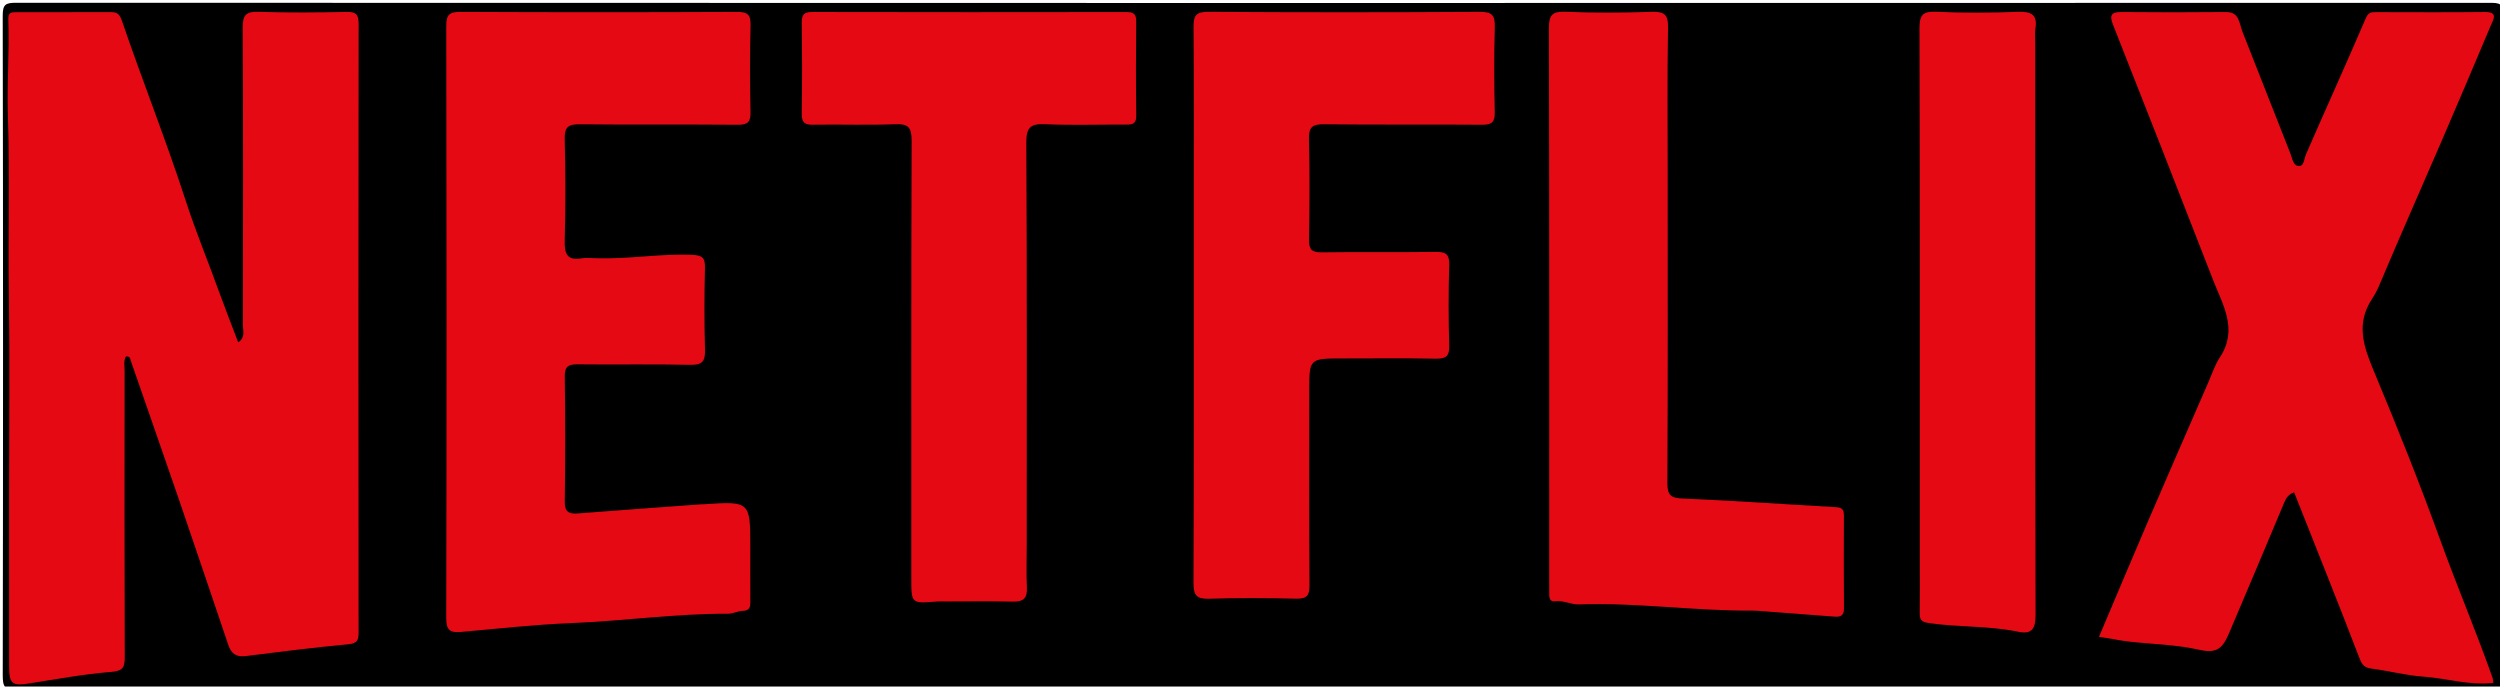 <svg version="1.1" id="Layer_1" xmlns="http://www.w3.org/2000/svg" xmlns:xlink="http://www.w3.org/1999/xlink" x="0px" y="0px"
	 width="100%" viewBox="0 0 823 226" enable-background="new 0 0 823 226" xml:space="preserve">
<path fill="#000000" opacity="1" stroke="none" 
	d="
M633,227 
	C423.55,227 214.6,226.982 5.649,227.124 
	C1.383,227.127 0.894,225.998 0.901,222.151 
	C1.036,149.836 1.038,77.519 0.892,5.203 
	C0.884,1.471 1.814,0.913 5.295,0.914 
	C276.73,1.008 548.165,1.005 819.601,0.939 
	C822.8,0.938 824.139,1.075 824.129,5.099 
	C823.952,77.748 823.966,150.398 824.102,223.047 
	C824.109,226.564 823.279,227.096 819.955,227.09 
	C757.803,226.968 695.652,227 633,227 
z"/>
<path fill="#E50914" opacity="1" stroke="none" 
	d="
M72.045,95.873 
	C74.186,101.707 76.28,107.146 78.417,112.698 
	C80.899,111.047 79.953,108.846 79.956,107.016 
	C80.017,74.364 80.084,41.711 79.897,9.06 
	C79.873,4.816 81.076,3.772 85.172,3.902 
	C94.824,4.209 104.496,4.123 114.154,3.931 
	C117.27,3.869 118.064,4.846 118.06,7.885 
	C117.98,74.689 117.986,141.493 118.046,208.296 
	C118.048,210.989 117.403,211.841 114.502,212.11 
	C103.241,213.152 92.013,214.566 80.791,215.988 
	C77.731,216.376 76.104,215.089 75.198,212.419 
	C69.804,196.535 64.463,180.633 59.018,164.767 
	C53.733,149.364 48.34,133.999 43.009,118.612 
	C42.799,118.006 42.871,117.241 41.446,117.356 
	C40.62,118.755 41.023,120.573 41.021,122.262 
	C40.992,153.582 40.953,184.901 41.067,216.22 
	C41.079,219.65 40.545,220.872 36.591,221.19 
	C27.637,221.909 18.752,223.546 9.862,224.952 
	C3.903,225.894 3.005,225.244 3.002,219.157 
	C2.995,199.892 2.999,180.626 2.999,161.361 
	C2.999,140.19 3.232,119.017 2.931,97.851 
	C2.646,77.801 3.245,57.756 2.595,37.696 
	C2.26,27.325 3.132,16.865 2.739,6.45 
	C2.652,4.152 3.635,4.019 5.199,4.017 
	C15.694,4.001 26.189,4.021 36.685,3.997 
	C38.635,3.992 39.447,4.838 40.102,6.756 
	C46.888,26.631 54.669,46.15 61.157,66.14 
	C64.373,76.049 68.36,85.707 72.045,95.873 
z"/>
<path fill="#E50914" opacity="1" stroke="none" 
	d="
M738.279,10.61 
	C743.65,24.179 748.825,37.403 754.026,50.617 
	C754.664,52.237 754.898,54.735 756.953,54.654 
	C758.513,54.592 758.525,52.201 759.156,50.752 
	C765.658,35.834 772.394,21.018 778.794,6.057 
	C779.6,4.171 780.451,3.996 781.984,3.997 
	C793.981,4.007 805.979,4.096 817.974,3.955 
	C822.53,3.902 820.812,6.381 819.978,8.361 
	C814.611,21.11 809.21,33.844 803.728,46.543 
	C796.882,62.4 789.871,78.185 783.176,94.105 
	C782.537,95.625 781.723,97.118 780.902,98.355 
	C775.452,106.561 778.096,114.103 781.491,122.229 
	C789.23,140.753 796.683,159.417 803.522,178.288 
	C808.972,193.326 815.223,208.047 820.547,223.123 
	C820.702,223.56 820.695,224.054 820.804,224.803 
	C812.877,225.734 805.365,223.274 797.708,222.743 
	C792.035,222.349 786.448,220.839 780.785,220.117 
	C778.475,219.823 777.638,219.011 776.77,216.748 
	C769.766,198.5 762.478,180.361 755.239,162.096 
	C753.507,162.611 752.661,163.77 751.97,165.425 
	C745.942,179.871 739.816,194.276 733.704,208.687 
	C731.481,213.927 729.316,215.123 723.821,213.875 
	C716.101,212.123 708.183,212.087 700.372,211.147 
	C697.272,210.774 694.3,210.07 690.986,209.66 
	C696.415,196.852 701.689,184.27 707.077,171.737 
	C713.651,156.447 720.314,141.195 726.957,125.934 
	C728.186,123.109 729.165,120.1 730.835,117.554 
	C736.849,108.391 731.71,100.315 728.537,92.137 
	C717.67,64.132 706.662,36.183 695.65,8.235 
	C694.547,5.436 694.591,3.931 698.233,3.964 
	C709.729,4.069 721.228,4.083 732.724,3.962 
	C737.291,3.913 737.052,7.532 738.279,10.61 
z"/>
<path fill="#E50914" opacity="1" stroke="none" 
	d="
M196.03,85 
	C206.981,85.383 217.354,83.437 227.836,83.904 
	C230.992,84.044 232.159,84.704 232.075,88.064 
	C231.852,97.057 231.824,106.064 232.083,115.054 
	C232.193,118.852 231.303,120.2 227.21,120.104 
	C214.886,119.816 202.55,120.09 190.22,119.939 
	C187.107,119.9 185.872,120.577 185.921,124.012 
	C186.115,137.674 186.117,151.341 185.92,165.002 
	C185.871,168.456 187.125,169.274 190.233,169.03 
	C203.708,167.97 217.191,167.02 230.671,166.033 
	C231.003,166.009 231.338,166.025 231.67,166.004 
	C247,165.003 247,165.003 247,180.396 
	C247,186.229 246.967,192.061 247.014,197.893 
	C247.029,199.743 246.88,201.067 244.437,201.11 
	C242.855,201.138 241.365,202.046 239.637,202.039 
	C222.432,201.963 205.376,204.418 188.205,205.111 
	C176.039,205.601 163.905,206.947 151.768,208.035 
	C148.253,208.35 146.895,207.528 146.903,203.536 
	C147.04,138.549 147.035,73.561 146.912,8.574 
	C146.905,4.765 147.985,3.899 151.657,3.917 
	C181.984,4.065 212.312,4.059 242.639,3.922 
	C246.152,3.906 247.168,4.864 247.081,8.372 
	C246.844,17.865 246.872,27.369 247.069,36.863 
	C247.137,40.107 246.204,41.101 242.904,41.072 
	C225.575,40.917 208.243,41.111 190.915,40.914 
	C187.08,40.871 185.793,41.776 185.899,45.819 
	C186.191,56.976 186.203,68.151 185.9,79.307 
	C185.78,83.73 186.816,85.845 191.546,85.034 
	C192.841,84.812 194.206,85 196.03,85 
z"/>
<path fill="#E50914" opacity="1" stroke="none" 
	d="
M442.028,118 
	C431,118 431,118 431,128.691 
	C431,150.014 430.917,171.338 431.081,192.66 
	C431.108,196.203 430.086,197.164 426.609,197.079 
	C417.119,196.848 407.612,196.78 398.128,197.101 
	C393.965,197.242 392.885,196.072 392.901,191.896 
	C393.065,150.916 393,109.935 393,68.954 
	C393,48.964 393.086,28.972 392.923,8.983 
	C392.893,5.268 393.596,3.869 397.746,3.896 
	C427.564,4.091 457.385,4.085 487.203,3.901 
	C491.265,3.875 492.191,5.119 492.085,8.934 
	C491.825,18.256 491.86,27.593 492.074,36.917 
	C492.15,40.242 491.071,41.094 487.852,41.067 
	C470.528,40.924 453.201,41.12 435.878,40.908 
	C431.968,40.86 430.804,41.884 430.904,45.853 
	C431.182,56.841 431.109,67.842 430.933,78.834 
	C430.882,82.029 431.715,83.126 435.065,83.075 
	C447.556,82.885 460.054,83.112 472.545,82.926 
	C475.922,82.876 477.194,83.637 477.085,87.277 
	C476.821,96.099 476.816,104.939 477.087,113.76 
	C477.2,117.451 475.832,118.136 472.508,118.071 
	C462.516,117.874 452.518,118 442.028,118 
z"/>
<path fill="#E50914" opacity="1" stroke="none" 
	d="
M338,178.998 
	C337.999,184.164 337.829,188.839 338.053,193.494 
	C338.225,197.072 336.742,198.135 333.345,198.053 
	C326.017,197.877 318.681,197.999 311.349,198 
	C310.349,198.001 309.343,197.939 308.35,198.021 
	C299.999,198.709 300,198.717 300,190.343 
	C300,142.347 299.934,94.352 300.11,46.357 
	C300.126,41.928 299.032,40.709 294.621,40.89 
	C285.637,41.258 276.625,40.902 267.629,41.055 
	C264.809,41.104 263.9,40.247 263.943,37.395 
	C264.095,27.399 264.073,17.397 263.955,7.4 
	C263.924,4.83 264.67,3.947 267.333,3.953 
	C301.829,4.03 336.326,4.02 370.823,3.968 
	C373.129,3.965 374.063,4.604 374.038,7.055 
	C373.935,17.386 373.902,27.72 374.05,38.051 
	C374.095,41.174 372.325,41.022 370.217,41.013 
	C361.551,40.979 352.873,41.279 344.224,40.891 
	C339.388,40.673 337.826,41.734 337.856,47.013 
	C338.11,90.84 338,134.67 338,178.998 
z"/>
<path fill="#E50914" opacity="1" stroke="none" 
	d="
M549,58 
	C549,91.979 549.082,125.458 548.897,158.936 
	C548.874,163.165 550.093,163.967 554.148,164.133 
	C570.966,164.821 587.761,166.044 604.569,166.973 
	C606.647,167.088 607.018,168.045 607.011,169.794 
	C606.974,179.954 606.945,190.114 607.029,200.274 
	C607.047,202.567 606.013,203.158 604.005,203.001 
	C596.126,202.388 588.245,201.799 580.364,201.207 
	C579.208,201.12 578.049,201.002 576.893,201.01 
	C557.832,201.152 538.878,198.299 519.796,198.969 
	C517.171,199.061 514.71,197.565 511.989,197.947 
	C510.466,198.16 509.992,197.145 510.016,195.785 
	C510.033,194.786 510.001,193.787 510.001,192.788 
	C510,131.66 510.047,70.531 509.9,9.404 
	C509.89,5.089 510.805,3.695 515.327,3.881 
	C524.805,4.273 534.317,4.204 543.801,3.904 
	C547.855,3.776 549.18,4.739 549.108,9.032 
	C548.838,25.184 549,41.344 549,58 
z"/>
<path fill="#E50914" opacity="1" stroke="none" 
	d="
M670,14.039 
	C670,77.16 669.947,139.788 670.108,202.415 
	C670.12,207.012 668.875,208.907 664.381,207.969 
	C654.674,205.943 644.72,206.536 634.948,205.105 
	C632.501,204.746 631.933,203.975 631.97,201.766 
	C632.068,195.938 632,190.108 632,184.278 
	C632,125.981 632.051,67.684 631.897,9.387 
	C631.885,5.034 632.86,3.691 637.344,3.885 
	C646.322,4.273 655.337,4.236 664.319,3.9 
	C668.767,3.733 670.833,4.849 670.033,9.554 
	C669.813,10.849 670,12.213 670,14.039 
z"/>
</svg>